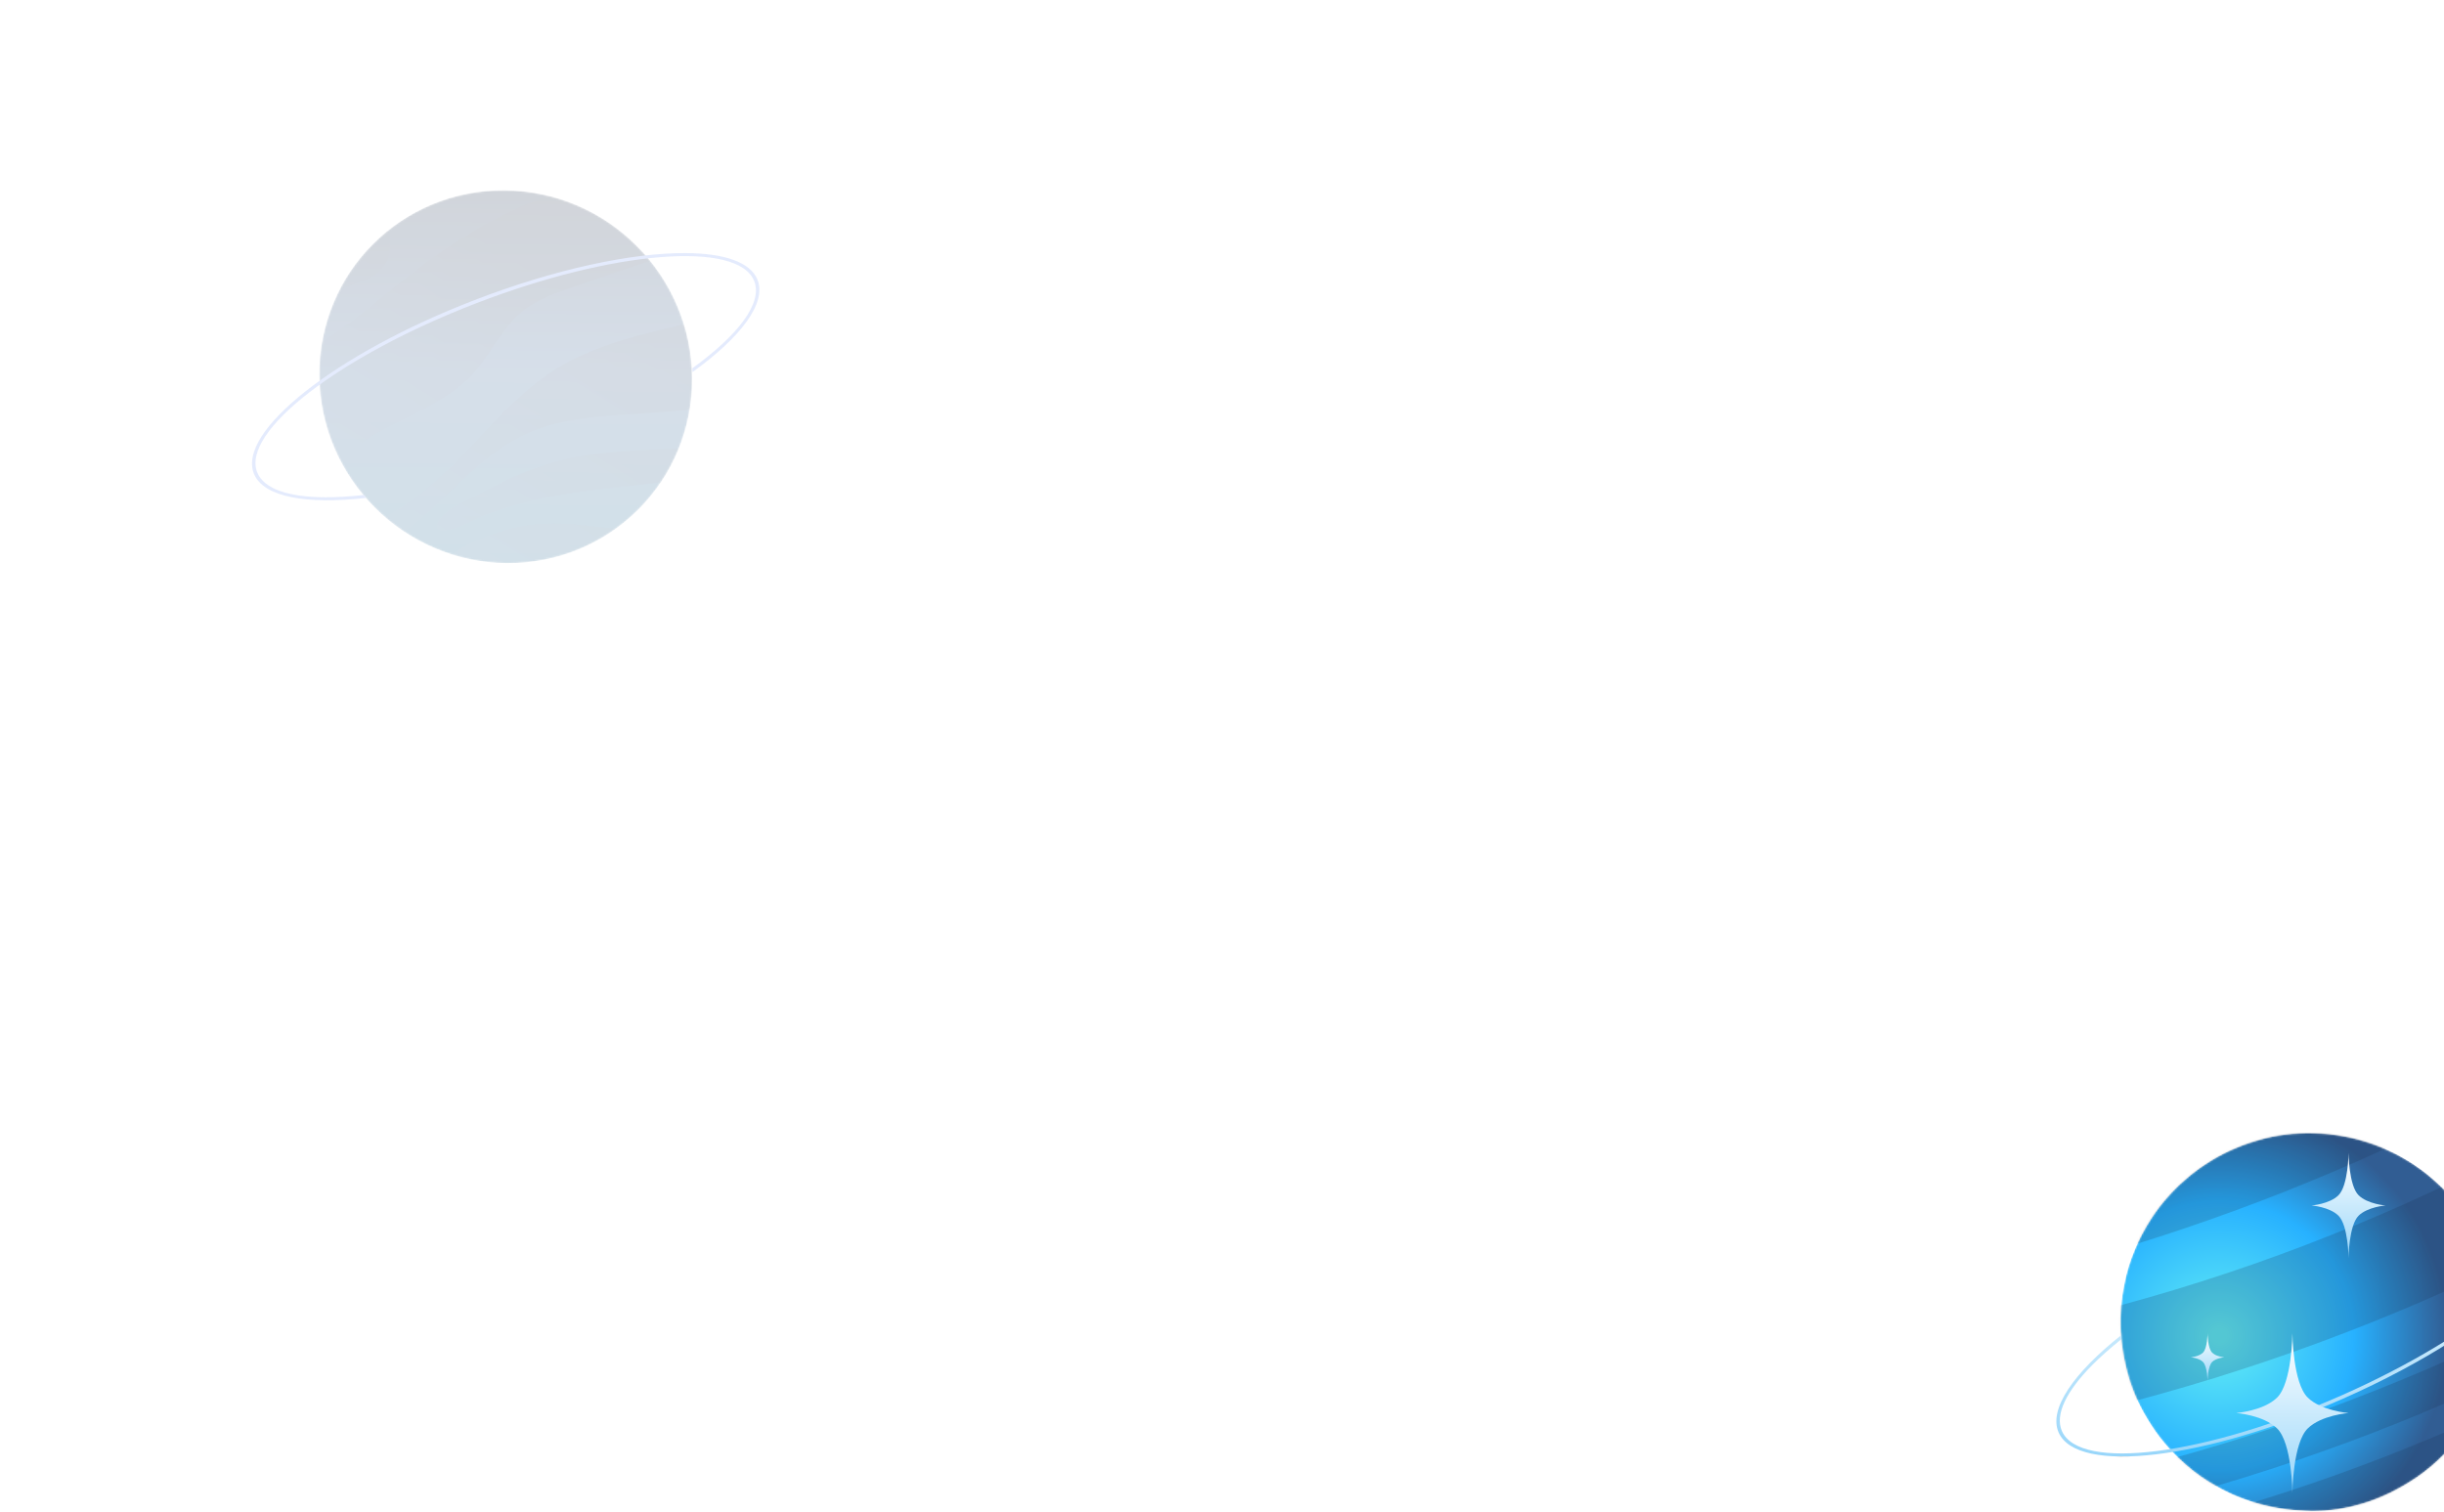 <svg width="1406" height="870" viewBox="0 0 1406 870" fill="none" xmlns="http://www.w3.org/2000/svg">
<g filter="url(#filter0_d_629_2645)">
<path d="M72.513 431.757C72.693 430.635 74.307 430.635 74.487 431.757L76.919 446.872C76.988 447.298 77.322 447.632 77.748 447.701L92.864 450.133C93.985 450.313 93.985 451.927 92.864 452.107L77.748 454.539C77.322 454.608 76.988 454.942 76.919 455.368L74.487 470.484C74.307 471.605 72.693 471.605 72.513 470.484L70.081 455.368C70.012 454.942 69.678 454.608 69.252 454.539L54.136 452.107C53.015 451.927 53.015 450.313 54.136 450.133L69.252 447.701C69.678 447.632 70.012 447.298 70.081 446.872L72.513 431.757Z" fill="white"/>
</g>
<g filter="url(#filter1_d_629_2645)">
<path d="M112.513 474.757C112.693 473.635 114.307 473.635 114.487 474.757L116.919 489.872C116.988 490.298 117.322 490.632 117.748 490.701L132.864 493.133C133.985 493.313 133.985 494.927 132.864 495.107L117.748 497.539C117.322 497.608 116.988 497.942 116.919 498.368L114.487 513.484C114.307 514.605 112.693 514.605 112.513 513.484L110.081 498.368C110.012 497.942 109.678 497.608 109.252 497.539L94.136 495.107C93.015 494.927 93.015 493.313 94.136 493.133L109.252 490.701C109.678 490.632 110.012 490.298 110.081 489.872L112.513 474.757Z" fill="white"/>
</g>
<g opacity="0.2">
<mask id="mask0_629_2645" style="mask-type:luminance" maskUnits="userSpaceOnUse" x="183" y="109" width="216" height="216">
<path d="M290.191 109.506C349.418 109.908 397.765 158.255 398.177 217.492C398.589 276.73 350.911 324.425 291.684 324.023C232.458 323.622 184.111 275.275 183.698 216.037C183.286 156.8 230.964 109.105 290.191 109.506Z" fill="white"/>
</mask>
<g mask="url(#mask0_629_2645)">
<path d="M290.19 109.506C349.417 109.908 397.764 158.255 398.176 217.492C398.589 276.73 350.91 324.425 291.684 324.023C232.457 323.622 184.11 275.275 183.698 216.037C183.285 156.8 230.964 109.105 290.19 109.506Z" fill="url(#paint0_linear_629_2645)"/>
<path opacity="0.3" d="M356.858 280.133C364.564 279.306 372.33 278.51 380.075 277.613C384.178 271.538 387.669 265.009 390.458 258.115C366.46 259.051 342.389 259.377 319.398 265.724C303.824 270.024 289.208 276.997 275.057 284.613C268.916 287.917 261.386 290.943 255.992 295.382C253.34 297.571 247.242 305.471 254.833 305.293C263.172 305.09 270.359 299.974 277.81 296.918C286.067 293.528 294.619 290.879 303.295 288.72C320.846 284.354 338.861 282.069 356.848 280.123L356.858 280.133ZM302.295 249.866C275.102 262.467 256.701 288.184 232.621 305.981C228.778 303.438 225.102 300.656 221.625 297.656C230.61 292.532 239.139 286.617 247.054 279.978C272.329 258.742 291.44 230.273 319.388 212.662C339.368 200.072 362.67 193.827 385.738 188.479C388.301 187.887 390.894 187.305 393.498 186.774C396.462 196.523 398.103 206.833 398.177 217.502C398.22 223.725 397.723 229.825 396.746 235.762C388.73 236.557 380.693 237.222 372.645 237.747C348.712 239.302 323.952 239.834 302.295 249.866ZM330.821 164.732C319.889 168.444 308.688 172.304 299.869 179.716C288.389 189.367 282.257 203.94 272.145 215.019C258.424 230.039 238.558 237.526 220.675 247.284C211.808 252.119 202.989 258.112 195.978 265.397C188.233 250.59 183.791 233.809 183.667 216.047C183.621 209.434 184.175 202.955 185.28 196.679C201.831 186.453 216.833 173.269 232.142 161.096C257.206 141.178 285.48 123.13 315.625 112.736C338.921 118.548 359.302 131.921 373.983 150.071C359.592 154.958 345.202 159.845 330.821 164.722L330.821 164.732ZM207.585 162.108C203.591 163.719 199.536 165.21 195.449 166.571C202.25 153.412 211.73 141.888 223.184 132.706C225.439 141.042 224.622 149.897 218.669 155.721C215.603 158.716 211.58 160.507 207.595 162.108L207.585 162.108ZM259.793 318.992C276.845 307.57 297.339 301.276 317.996 301.176C330.073 301.118 342.184 303.098 354.238 304.199C336.695 316.816 315.089 324.171 291.674 324.013C280.585 323.937 269.884 322.187 259.793 318.992Z" fill="url(#paint1_linear_629_2645)"/>
</g>
<path d="M398.368 214.133C398.343 213.399 398.308 212.664 398.273 211.93C424.78 192.76 438.953 174.222 433.853 161.646C424.408 138.375 352.622 144.163 273.822 174.551C195.012 204.938 138.577 248.602 148.002 271.873C151.847 281.355 166.023 286.004 186.812 286.144C193.598 286.189 201.122 285.724 209.195 284.816C209.67 285.375 210.155 285.934 210.65 286.502C176.217 290.418 151.539 286.026 146.093 272.604C136.239 248.279 193.187 203.447 273.047 172.65C319.609 154.697 363.837 145.419 394.579 145.626C416.562 145.774 431.642 150.767 435.752 160.915C441.189 174.336 426.252 194.02 398.358 214.133L398.368 214.133Z" fill="#789BF5"/>
</g>
<mask id="mask1_629_2645" style="mask-type:luminance" maskUnits="userSpaceOnUse" x="1219" y="652" width="219" height="218">
<path d="M1220.09 766.783C1220.05 765.911 1220.01 765.059 1219.99 764.228C1219.72 756.541 1220.23 747.504 1222.44 737.49C1223.39 732.608 1225.16 726.167 1228.33 718.688C1229.08 716.86 1229.99 714.845 1230.97 712.871C1231.2 712.393 1231.45 711.915 1231.68 711.438C1231.76 711.251 1231.86 711.084 1231.97 710.897C1232.24 710.357 1232.51 709.838 1232.8 709.319C1234.25 706.597 1235.74 704.042 1237.3 701.652C1237.8 700.863 1238.32 700.094 1238.82 699.326C1238.88 699.222 1238.94 699.139 1239.03 699.035C1239.4 698.495 1239.77 697.954 1240.15 697.435C1243.22 693.072 1246.42 689.312 1249.57 686.029C1250.17 685.406 1250.78 684.783 1251.38 684.18C1251.65 683.91 1251.9 683.661 1252.17 683.391C1252.42 683.141 1252.67 682.892 1252.92 682.643C1253.04 682.539 1253.14 682.435 1253.25 682.331C1253.37 682.207 1253.5 682.082 1253.62 681.978C1253.85 681.77 1254.08 681.542 1254.31 681.334C1258.56 677.366 1262.11 674.624 1265.1 672.463C1265.19 672.401 1265.27 672.338 1265.35 672.276C1265.31 672.297 1265.27 672.338 1265.25 672.359C1265.56 672.13 1265.87 671.923 1266.16 671.715C1267.39 670.822 1268.86 669.866 1270.38 668.931C1271.19 668.391 1272 667.872 1272.72 667.456C1274.67 666.272 1277.33 664.776 1279.39 663.758C1279.39 663.758 1279.43 663.758 1279.45 663.737C1280.45 663.239 1281.42 662.761 1282.4 662.304C1282.4 662.304 1282.42 662.304 1282.44 662.304C1282.46 662.304 1282.5 662.283 1282.52 662.262C1283.1 661.992 1283.66 661.722 1284.2 661.493C1284.95 661.161 1285.68 660.849 1286.41 660.559C1288.61 659.603 1290.91 658.71 1293.34 657.879C1293.36 657.879 1293.38 657.879 1293.4 657.858C1295.31 657.193 1297.26 656.57 1299.32 656.009C1309.6 653.059 1320.17 651.75 1330.96 652.041C1336.53 652.103 1342.98 652.747 1349.9 654.16L1350.67 654.305C1350.67 654.305 1350.67 654.305 1350.69 654.305C1350.71 654.305 1350.73 654.305 1350.75 654.305C1352.6 654.7 1354.44 655.115 1356.46 655.656C1357.79 655.988 1359.32 656.445 1360.61 656.861C1360.63 656.861 1360.65 656.861 1360.69 656.881C1360.82 656.923 1360.96 656.964 1361.09 657.006C1363.21 657.692 1364.16 657.982 1365.74 658.585C1365.93 658.647 1366.09 658.71 1366.26 658.772C1367.98 659.395 1369.19 659.873 1370.7 660.538C1371.68 660.953 1372.63 661.369 1373.61 661.805C1373.67 661.826 1373.71 661.847 1373.77 661.888C1375.02 662.449 1376.24 663.052 1377.49 663.675C1377.53 663.696 1377.57 663.716 1377.64 663.737C1378.72 664.277 1379.77 664.838 1380.83 665.42C1381.58 665.836 1382.31 666.251 1383.01 666.667C1383.28 666.833 1383.57 666.978 1383.84 667.144C1391.11 671.424 1396.38 675.662 1399.58 678.509C1399.91 678.799 1400.16 679.028 1400.31 679.153C1401.78 680.441 1403.13 681.687 1404.17 682.726C1404.5 683.058 1404.88 683.412 1405.23 683.786C1405.25 683.806 1405.29 683.848 1405.31 683.869L1405.4 683.952C1407.14 685.697 1409.26 687.899 1411.83 690.974C1423.94 705.267 1431.89 722.095 1435.19 740.357C1435.29 740.876 1435.38 741.396 1435.48 741.936C1435.48 741.998 1435.5 742.061 1435.52 742.144C1436.02 744.969 1436.41 747.857 1436.6 750.309C1436.6 750.454 1436.62 750.62 1436.64 750.786C1436.81 752.739 1436.93 754.9 1437 757.102C1437.02 757.455 1437.04 757.808 1437.06 758.141V759.263C1437.06 760.031 1437.06 760.779 1437.06 761.527C1437.06 763.335 1437.02 765.08 1436.91 766.659C1436.83 768.072 1436.73 769.443 1436.58 770.772C1436.58 770.918 1436.56 771.084 1436.54 771.229C1436.5 771.686 1436.46 772.164 1436.39 772.601C1436.31 773.349 1436.23 774.076 1436.14 774.761C1436.14 774.803 1436.14 774.865 1436.14 774.907C1436.14 774.969 1436.14 775.031 1436.12 775.094C1433.84 793.335 1426.99 810.35 1416.01 825.079C1415.74 825.453 1415.44 825.827 1415.17 826.201C1415.05 826.367 1414.93 826.534 1414.8 826.7C1414.39 827.24 1413.97 827.759 1413.58 828.237C1404.44 839.851 1393.5 848.743 1382.04 855.204C1362.4 866.589 1341.76 870.785 1322.91 869.144C1322.91 869.144 1322.86 869.144 1322.84 869.144C1322.68 869.144 1322.49 869.144 1322.32 869.123C1321.43 869.082 1320.54 868.999 1319.58 868.916C1319.23 868.895 1318.88 868.853 1318.52 868.812C1318.03 868.77 1317.55 868.729 1317.09 868.666C1317.09 868.666 1317.07 868.666 1317.05 868.666C1316.47 868.604 1315.93 868.542 1315.43 868.479C1315.41 868.479 1315.39 868.479 1315.37 868.479C1313.21 868.209 1311.82 867.981 1311.71 867.96C1309.89 867.69 1308.72 867.503 1306.77 867.067C1306.67 867.067 1306.54 867.025 1306.44 867.004C1306.3 866.984 1306.17 866.942 1306.03 866.9C1305.88 866.859 1305.76 866.838 1305.61 866.797C1304.84 866.63 1304.03 866.443 1303.18 866.256L1302.81 866.173L1301.4 865.82C1301.4 865.82 1301.31 865.82 1301.27 865.799H1301.23C1299.8 865.446 1297.99 864.906 1296.5 864.449C1296.48 864.449 1296.45 864.449 1296.43 864.428C1296.29 864.387 1296.14 864.345 1296.02 864.303C1295.75 864.22 1295.5 864.137 1295.25 864.054C1295.19 864.033 1295.13 864.013 1295.04 863.992C1293.51 863.493 1292.59 863.202 1291.2 862.662C1291.08 862.621 1290.93 862.558 1290.81 862.517C1290.79 862.517 1290.77 862.517 1290.72 862.496C1289.77 862.143 1288.79 861.769 1287.82 861.374C1287.42 861.208 1287.05 861.042 1286.65 860.896C1286.2 860.709 1285.76 860.522 1285.3 860.335C1284.83 860.148 1284.33 859.92 1283.81 859.671C1281.88 858.798 1280.03 857.884 1278.29 856.97C1278.25 856.949 1278.2 856.928 1278.16 856.907C1268.36 851.776 1261.39 846.27 1257.52 842.822C1257.19 842.531 1256.94 842.302 1256.8 842.178C1255.78 841.263 1254.8 840.349 1253.81 839.414C1253.52 839.144 1253.23 838.874 1252.92 838.604C1251.75 837.524 1249.93 835.654 1247.95 833.473C1244.13 829.276 1240.75 824.913 1237.86 820.426C1237.41 819.74 1236.97 819.055 1236.58 818.41C1236.26 817.933 1235.93 817.392 1235.6 816.832C1229.27 806.548 1225.72 796.929 1223.74 789.138C1223.58 788.494 1223.41 787.871 1223.29 787.289C1223.27 787.206 1223.25 787.081 1223.22 786.998C1221.44 779.893 1220.53 773.245 1220.17 767.199C1220.17 767.095 1220.17 766.991 1220.17 766.887L1220.09 766.783Z" fill="white"/>
</mask>
<g mask="url(#mask1_629_2645)">
<path d="M1220.09 766.783C1220.05 765.911 1220.01 765.059 1219.99 764.228C1219.72 756.541 1220.23 747.504 1222.44 737.49C1223.39 732.608 1225.16 726.167 1228.33 718.688C1229.08 716.86 1229.99 714.845 1230.97 712.871C1231.2 712.393 1231.45 711.915 1231.68 711.438C1231.76 711.251 1231.86 711.084 1231.97 710.897C1232.24 710.357 1232.51 709.838 1232.8 709.319C1234.25 706.597 1235.74 704.042 1237.3 701.652C1237.8 700.863 1238.32 700.094 1238.82 699.326C1238.88 699.222 1238.94 699.139 1239.03 699.035C1239.4 698.495 1239.77 697.954 1240.15 697.435C1243.22 693.072 1246.42 689.312 1249.57 686.029C1250.17 685.406 1250.78 684.783 1251.38 684.18C1251.65 683.91 1251.9 683.661 1252.17 683.391C1252.42 683.141 1252.67 682.892 1252.92 682.643C1253.04 682.539 1253.14 682.435 1253.25 682.331C1253.37 682.207 1253.5 682.082 1253.62 681.978C1253.85 681.77 1254.08 681.542 1254.31 681.334C1258.56 677.366 1262.11 674.624 1265.1 672.463C1265.19 672.401 1265.27 672.338 1265.35 672.276C1265.31 672.297 1265.27 672.338 1265.25 672.359C1265.56 672.13 1265.87 671.923 1266.16 671.715C1267.39 670.822 1268.86 669.866 1270.38 668.931C1271.19 668.391 1272 667.872 1272.72 667.456C1274.67 666.272 1277.33 664.776 1279.39 663.758C1279.39 663.758 1279.43 663.758 1279.45 663.737C1280.45 663.239 1281.42 662.761 1282.4 662.304C1282.4 662.304 1282.42 662.304 1282.44 662.304C1282.46 662.304 1282.5 662.283 1282.52 662.262C1283.1 661.992 1283.66 661.722 1284.2 661.493C1284.95 661.161 1285.68 660.849 1286.41 660.559C1288.61 659.603 1290.91 658.71 1293.34 657.879C1293.36 657.879 1293.38 657.879 1293.4 657.858C1295.31 657.193 1297.26 656.57 1299.32 656.009C1309.6 653.059 1320.17 651.75 1330.96 652.041C1336.53 652.103 1342.98 652.747 1349.9 654.16L1350.67 654.305C1350.67 654.305 1350.67 654.305 1350.69 654.305C1350.71 654.305 1350.73 654.305 1350.75 654.305C1352.6 654.7 1354.44 655.115 1356.46 655.656C1357.79 655.988 1359.32 656.445 1360.61 656.861C1360.63 656.861 1360.65 656.861 1360.69 656.881C1360.82 656.923 1360.96 656.964 1361.09 657.006C1363.21 657.692 1364.16 657.982 1365.74 658.585C1365.93 658.647 1366.09 658.71 1366.26 658.772C1367.98 659.395 1369.19 659.873 1370.7 660.538C1371.68 660.953 1372.63 661.369 1373.61 661.805C1373.67 661.826 1373.71 661.847 1373.77 661.888C1375.02 662.449 1376.24 663.052 1377.49 663.675C1377.53 663.696 1377.57 663.716 1377.64 663.737C1378.72 664.277 1379.77 664.838 1380.83 665.42C1381.58 665.836 1382.31 666.251 1383.01 666.667C1383.28 666.833 1383.57 666.978 1383.84 667.144C1391.11 671.424 1396.38 675.662 1399.58 678.509C1399.91 678.799 1400.16 679.028 1400.31 679.153C1401.78 680.441 1403.13 681.687 1404.17 682.726C1404.5 683.058 1404.88 683.412 1405.23 683.786C1405.25 683.806 1405.29 683.848 1405.31 683.869L1405.4 683.952C1407.14 685.697 1409.26 687.899 1411.83 690.974C1423.94 705.267 1431.89 722.095 1435.19 740.357C1435.29 740.876 1435.38 741.396 1435.48 741.936C1435.48 741.998 1435.5 742.061 1435.52 742.144C1436.02 744.969 1436.41 747.857 1436.6 750.309C1436.6 750.454 1436.62 750.62 1436.64 750.786C1436.81 752.739 1436.93 754.9 1437 757.102C1437.02 757.455 1437.04 757.808 1437.06 758.141V759.263C1437.06 760.031 1437.06 760.779 1437.06 761.527C1437.06 763.335 1437.02 765.08 1436.91 766.659C1436.83 768.072 1436.73 769.443 1436.58 770.772C1436.58 770.918 1436.56 771.084 1436.54 771.229C1436.5 771.686 1436.46 772.164 1436.39 772.601C1436.31 773.349 1436.23 774.076 1436.14 774.761C1436.14 774.803 1436.14 774.865 1436.14 774.907C1436.14 774.969 1436.14 775.031 1436.12 775.094C1433.84 793.335 1426.99 810.35 1416.01 825.079C1415.74 825.453 1415.44 825.827 1415.17 826.201C1415.05 826.367 1414.93 826.534 1414.8 826.7C1414.39 827.24 1413.97 827.759 1413.58 828.237C1404.44 839.851 1393.5 848.743 1382.04 855.204C1362.4 866.589 1341.76 870.785 1322.91 869.144C1322.91 869.144 1322.86 869.144 1322.84 869.144C1322.68 869.144 1322.49 869.144 1322.32 869.123C1321.43 869.082 1320.54 868.999 1319.58 868.916C1319.23 868.895 1318.88 868.853 1318.52 868.812C1318.03 868.77 1317.55 868.729 1317.09 868.666C1317.09 868.666 1317.07 868.666 1317.05 868.666C1316.47 868.604 1315.93 868.542 1315.43 868.479C1315.41 868.479 1315.39 868.479 1315.37 868.479C1313.21 868.209 1311.82 867.981 1311.71 867.96C1309.89 867.69 1308.72 867.503 1306.77 867.067C1306.67 867.067 1306.54 867.025 1306.44 867.004C1306.3 866.984 1306.17 866.942 1306.03 866.9C1305.88 866.859 1305.76 866.838 1305.61 866.797C1304.84 866.63 1304.03 866.443 1303.18 866.256L1302.81 866.173L1301.4 865.82C1301.4 865.82 1301.31 865.82 1301.27 865.799H1301.23C1299.8 865.446 1297.99 864.906 1296.5 864.449C1296.48 864.449 1296.45 864.449 1296.43 864.428C1296.29 864.387 1296.14 864.345 1296.02 864.303C1295.75 864.22 1295.5 864.137 1295.25 864.054C1295.19 864.033 1295.13 864.013 1295.04 863.992C1293.51 863.493 1292.59 863.202 1291.2 862.662C1291.08 862.621 1290.93 862.558 1290.81 862.517C1290.79 862.517 1290.77 862.517 1290.72 862.496C1289.77 862.143 1288.79 861.769 1287.82 861.374C1287.42 861.208 1287.05 861.042 1286.65 860.896C1286.2 860.709 1285.76 860.522 1285.3 860.335C1284.83 860.148 1284.33 859.92 1283.81 859.671C1281.88 858.798 1280.03 857.884 1278.29 856.97C1278.25 856.949 1278.2 856.928 1278.16 856.907C1268.36 851.776 1261.39 846.27 1257.52 842.822C1257.19 842.531 1256.94 842.302 1256.8 842.178C1255.78 841.263 1254.8 840.349 1253.81 839.414C1253.52 839.144 1253.23 838.874 1252.92 838.604C1251.75 837.524 1249.93 835.654 1247.95 833.473C1244.13 829.276 1240.75 824.913 1237.86 820.426C1237.41 819.74 1236.97 819.055 1236.58 818.41C1236.26 817.933 1235.93 817.392 1235.6 816.832C1229.27 806.548 1225.72 796.929 1223.74 789.138C1223.58 788.494 1223.41 787.871 1223.29 787.289C1223.27 787.206 1223.25 787.081 1223.22 786.998C1221.44 779.893 1220.53 773.245 1220.17 767.199C1220.17 767.095 1220.17 766.991 1220.17 766.887L1220.09 766.783Z" fill="url(#paint2_radial_629_2645)"/>
<g style="mix-blend-mode:screen" opacity="0.2">
<path d="M1147.71 824.394C1142.19 814.276 1137.87 804.408 1134.57 795.1C1134.49 794.893 1134.42 794.685 1134.34 794.477C1133.74 792.732 1133.16 791.028 1132.6 789.325C1130.81 783.923 1129.25 777.961 1127.82 771.77C1293.86 742.102 1454.33 672.525 1588.36 573.281C1595.08 582.318 1601.12 591.813 1606.31 601.847C1606.85 602.844 1607.37 603.862 1607.89 604.88C1607.95 605.005 1608.02 605.13 1608.08 605.275C1610.84 610.697 1613.42 616.348 1615.24 621.231C1615.37 621.542 1615.47 621.875 1615.6 622.186C1615.66 622.332 1615.72 622.519 1615.76 622.685C1478.52 722.075 1316.07 792.462 1147.71 824.394ZM1610.09 790.883C1610.28 790.467 1610.47 790.052 1610.65 789.636C1611.07 788.681 1611.48 787.767 1611.9 786.811C1624.98 757.144 1631.11 726.188 1630.3 695.212C1505.26 788.992 1356.46 856.471 1201.49 888.964C1202.73 890.003 1204.08 891.083 1205.49 892.184C1214.65 899.435 1224.84 906.166 1235.91 912.253C1241.66 915.453 1246.87 918.07 1250.13 919.525C1250.96 919.899 1251.77 920.252 1252.6 920.626C1255.39 921.893 1258.13 923.098 1260.95 924.324C1261.32 924.49 1262.01 924.781 1262.94 925.155C1273.18 929.455 1291.01 935.75 1314.5 939.905C1414.74 909.573 1511.14 866.007 1599.4 811.16C1602.47 805.821 1605.53 800.481 1608.2 794.83C1608.83 793.584 1609.45 792.296 1610.07 790.904L1610.09 790.883ZM1446.53 485.608C1446.17 485.546 1445.82 485.463 1445.47 485.401C1443.6 485.027 1441.75 484.632 1439.8 484.279C1437.06 483.759 1434.32 483.323 1431.58 482.908C1431.45 482.908 1431.35 482.866 1431.22 482.845C1428.07 482.367 1424.93 481.952 1421.78 481.599C1421.63 481.599 1421.49 481.557 1421.34 481.557C1418.89 481.287 1416.44 481.038 1414.01 480.851C1413.24 480.768 1412.58 480.726 1411.87 480.685C1335.76 526.141 1253.66 562.976 1168.47 589.631C1166.48 592.332 1164.45 595.178 1162.31 598.336C1161.91 598.918 1161.48 599.52 1161.1 600.081C1160.9 600.393 1160.69 600.725 1160.48 601.058C1160.27 601.348 1160.11 601.619 1159.9 601.93C1159.46 602.595 1159.05 603.26 1158.63 603.945C1158.2 604.631 1157.76 605.337 1157.3 606.064C1156.29 607.706 1155.25 609.368 1154.27 611.03C1152.9 613.315 1151.59 615.85 1150.24 618.28C1254.74 588.094 1355.19 543.032 1446.53 485.608ZM1566.85 548.683C1554.43 536.529 1540.44 525.622 1524.82 516.314C1517.22 511.682 1511.14 508.565 1506.18 506.135L1505.93 506.01C1505.93 506.01 1505.76 505.927 1505.68 505.885C1504.62 505.366 1503.6 504.888 1502.65 504.431C1500.99 503.641 1499.03 502.748 1496.94 501.834C1387.39 576.356 1262.26 631.535 1132.01 662.075C1131.29 664.485 1130.44 666.75 1129.79 669.243C1129.46 670.468 1129.15 671.715 1128.84 672.982C1128.73 673.419 1128.61 673.834 1128.51 674.27C1128.24 675.392 1127.97 676.514 1127.72 677.657C1126.66 682.29 1125.74 686.964 1125.12 691.202C1122.26 708.467 1122.03 722.739 1122.67 733.293C1122.8 736.784 1123.15 740.045 1123.42 743.369C1282.63 709.692 1435.77 642.151 1566.82 548.683H1566.85ZM1629.44 680.628C1629.17 677.761 1628.95 674.894 1628.55 672.027C1628.55 671.902 1628.51 671.756 1628.49 671.653C1628.49 671.549 1628.47 671.445 1628.45 671.341C1628.26 669.887 1628.03 668.37 1627.78 666.77C1627.64 665.815 1627.47 664.838 1627.31 663.862C1627.24 663.529 1627.2 663.218 1627.14 662.885C1626.72 660.455 1626.23 657.982 1625.71 655.448C1493.18 754.817 1334.8 825.557 1170.22 857.988C1175.33 864.2 1181.24 870.557 1188.05 876.997C1347.01 843.528 1499.8 775.301 1629.44 680.648V680.628Z" fill="#1A2F4B"/>
</g>
</g>
<g filter="url(#filter2_d_629_2645)">
<path d="M1407.1 685.841C1407.62 686.381 1408.14 686.922 1408.63 687.482C1441.56 682.206 1465.21 685.28 1470.76 697.849C1481.01 721.139 1425.56 768.278 1347.11 802.911C1268.65 837.544 1196.48 846.768 1186.2 823.479C1182.03 813.984 1188.74 800.563 1203.48 785.626C1208.3 780.743 1214.01 775.695 1220.42 770.584C1220.36 769.857 1220.28 769.109 1220.23 768.341C1192.81 790.134 1178.4 810.889 1184.32 824.31C1195.05 848.658 1268.47 839.891 1347.97 804.801C1394.33 784.338 1432.66 759.366 1454.46 737.281C1470.03 721.492 1477.15 707.157 1472.69 697.018C1466.77 683.577 1441.71 680.253 1407.12 685.841H1407.1Z" fill="url(#paint3_linear_629_2645)"/>
</g>
<path d="M1351.08 813.07C1351.08 813.07 1335.47 814.275 1327.64 821.92C1319 830.355 1318.79 858.963 1318.79 858.963C1318.79 858.963 1318.59 830.355 1309.95 821.92C1302.12 814.275 1286.51 813.07 1286.51 813.07C1286.51 813.07 1302.12 811.865 1309.95 804.219C1318.59 795.785 1318.79 767.177 1318.79 767.177C1318.79 767.177 1319 795.785 1327.64 804.219C1335.47 811.865 1351.08 813.07 1351.08 813.07Z" fill="url(#paint4_linear_629_2645)"/>
<path d="M1372.38 693.654C1372.38 693.654 1362.08 694.443 1356.91 699.492C1351.23 705.059 1351.08 723.923 1351.08 723.923C1351.08 723.923 1350.94 705.059 1345.25 699.492C1340.08 694.443 1329.78 693.654 1329.78 693.654C1329.78 693.654 1340.08 692.864 1345.25 687.816C1350.94 682.248 1351.08 663.384 1351.08 663.384C1351.08 663.384 1351.23 682.248 1356.91 687.816C1362.08 692.864 1372.38 693.654 1372.38 693.654Z" fill="url(#paint5_linear_629_2645)"/>
<path d="M1279.7 781.014C1279.7 781.014 1274.99 781.388 1272.64 783.673C1270.04 786.208 1269.98 794.83 1269.98 794.83C1269.98 794.83 1269.92 786.208 1267.32 783.673C1264.98 781.367 1260.26 781.014 1260.26 781.014C1260.26 781.014 1264.98 780.64 1267.32 778.355C1269.92 775.82 1269.98 767.198 1269.98 767.198C1269.98 767.198 1270.04 775.82 1272.64 778.355C1274.99 780.661 1279.7 781.014 1279.7 781.014Z" fill="url(#paint6_linear_629_2645)"/>
<g filter="url(#filter3_d_629_2645)">
<path d="M1297.51 150.137C1297.69 149.016 1299.31 149.016 1299.49 150.137L1301.92 165.253C1301.99 165.679 1302.32 166.013 1302.75 166.082L1317.86 168.514C1318.99 168.694 1318.99 170.308 1317.86 170.488L1302.75 172.92C1302.32 172.989 1301.99 173.323 1301.92 173.749L1299.49 188.865C1299.31 189.986 1297.69 189.986 1297.51 188.865L1295.08 173.749C1295.01 173.323 1294.68 172.989 1294.25 172.92L1279.14 170.488C1278.01 170.308 1278.01 168.694 1279.14 168.514L1294.25 166.082C1294.68 166.013 1295.01 165.679 1295.08 165.253L1297.51 150.137Z" fill="white"/>
</g>
<g filter="url(#filter4_d_629_2645)">
<path d="M1246.51 210.757C1246.69 209.635 1248.31 209.635 1248.49 210.757L1250.92 225.872C1250.99 226.298 1251.32 226.632 1251.75 226.701L1266.86 229.133C1267.99 229.313 1267.99 230.927 1266.86 231.107L1251.75 233.539C1251.32 233.608 1250.99 233.942 1250.92 234.368L1248.49 249.484C1248.31 250.605 1246.69 250.605 1246.51 249.484L1244.08 234.368C1244.01 233.942 1243.68 233.608 1243.25 233.539L1228.14 231.107C1227.01 230.927 1227.01 229.313 1228.14 229.133L1243.25 226.701C1243.68 226.632 1244.01 226.298 1244.08 225.872L1246.51 210.757Z" fill="white"/>
</g>
<defs>
<filter id="filter0_d_629_2645" x="45.295" y="422.915" width="56.409" height="56.41" filterUnits="userSpaceOnUse" color-interpolation-filters="sRGB">
<feFlood flood-opacity="0" result="BackgroundImageFix"/>
<feColorMatrix in="SourceAlpha" type="matrix" values="0 0 0 0 0 0 0 0 0 0 0 0 0 0 0 0 0 0 127 0" result="hardAlpha"/>
<feOffset/>
<feGaussianBlur stdDeviation="4"/>
<feComposite in2="hardAlpha" operator="out"/>
<feColorMatrix type="matrix" values="0 0 0 0 1 0 0 0 0 1 0 0 0 0 1 0 0 0 0.9 0"/>
<feBlend mode="normal" in2="BackgroundImageFix" result="effect1_dropShadow_629_2645"/>
<feBlend mode="normal" in="SourceGraphic" in2="effect1_dropShadow_629_2645" result="shape"/>
</filter>
<filter id="filter1_d_629_2645" x="85.295" y="465.915" width="56.409" height="56.41" filterUnits="userSpaceOnUse" color-interpolation-filters="sRGB">
<feFlood flood-opacity="0" result="BackgroundImageFix"/>
<feColorMatrix in="SourceAlpha" type="matrix" values="0 0 0 0 0 0 0 0 0 0 0 0 0 0 0 0 0 0 127 0" result="hardAlpha"/>
<feOffset/>
<feGaussianBlur stdDeviation="4"/>
<feComposite in2="hardAlpha" operator="out"/>
<feColorMatrix type="matrix" values="0 0 0 0 1 0 0 0 0 1 0 0 0 0 1 0 0 0 0.9 0"/>
<feBlend mode="normal" in2="BackgroundImageFix" result="effect1_dropShadow_629_2645"/>
<feBlend mode="normal" in="SourceGraphic" in2="effect1_dropShadow_629_2645" result="shape"/>
</filter>
<filter id="filter2_d_629_2645" x="1173" y="673.249" width="311" height="174.846" filterUnits="userSpaceOnUse" color-interpolation-filters="sRGB">
<feFlood flood-opacity="0" result="BackgroundImageFix"/>
<feColorMatrix in="SourceAlpha" type="matrix" values="0 0 0 0 0 0 0 0 0 0 0 0 0 0 0 0 0 0 127 0" result="hardAlpha"/>
<feOffset/>
<feGaussianBlur stdDeviation="5"/>
<feColorMatrix type="matrix" values="0 0 0 0 1 0 0 0 0 1 0 0 0 0 1 0 0 0 0.75 0"/>
<feBlend mode="normal" in2="BackgroundImageFix" result="effect1_dropShadow_629_2645"/>
<feBlend mode="normal" in="SourceGraphic" in2="effect1_dropShadow_629_2645" result="shape"/>
</filter>
<filter id="filter3_d_629_2645" x="1270.3" y="141.296" width="56.409" height="56.41" filterUnits="userSpaceOnUse" color-interpolation-filters="sRGB">
<feFlood flood-opacity="0" result="BackgroundImageFix"/>
<feColorMatrix in="SourceAlpha" type="matrix" values="0 0 0 0 0 0 0 0 0 0 0 0 0 0 0 0 0 0 127 0" result="hardAlpha"/>
<feOffset/>
<feGaussianBlur stdDeviation="4"/>
<feComposite in2="hardAlpha" operator="out"/>
<feColorMatrix type="matrix" values="0 0 0 0 1 0 0 0 0 1 0 0 0 0 1 0 0 0 0.9 0"/>
<feBlend mode="normal" in2="BackgroundImageFix" result="effect1_dropShadow_629_2645"/>
<feBlend mode="normal" in="SourceGraphic" in2="effect1_dropShadow_629_2645" result="shape"/>
</filter>
<filter id="filter4_d_629_2645" x="1219.3" y="201.915" width="56.409" height="56.41" filterUnits="userSpaceOnUse" color-interpolation-filters="sRGB">
<feFlood flood-opacity="0" result="BackgroundImageFix"/>
<feColorMatrix in="SourceAlpha" type="matrix" values="0 0 0 0 0 0 0 0 0 0 0 0 0 0 0 0 0 0 127 0" result="hardAlpha"/>
<feOffset/>
<feGaussianBlur stdDeviation="4"/>
<feComposite in2="hardAlpha" operator="out"/>
<feColorMatrix type="matrix" values="0 0 0 0 1 0 0 0 0 1 0 0 0 0 1 0 0 0 0.9 0"/>
<feBlend mode="normal" in2="BackgroundImageFix" result="effect1_dropShadow_629_2645"/>
<feBlend mode="normal" in="SourceGraphic" in2="effect1_dropShadow_629_2645" result="shape"/>
</filter>
<linearGradient id="paint0_linear_629_2645" x1="291.693" y1="325.392" x2="293.506" y2="58.13" gradientUnits="userSpaceOnUse">
<stop stop-color="#196691"/>
<stop offset="0.42" stop-color="#315D93"/>
<stop offset="0.97" stop-color="#0F172A"/>
</linearGradient>
<linearGradient id="paint1_linear_629_2645" x1="240.75" y1="299.863" x2="325.015" y2="162.291" gradientUnits="userSpaceOnUse">
<stop stop-color="#315D93"/>
<stop offset="0.98" stop-color="#1E293B"/>
</linearGradient>
<radialGradient id="paint2_radial_629_2645" cx="0" cy="0" r="1" gradientUnits="userSpaceOnUse" gradientTransform="translate(1276.92 768.59) rotate(-134.602) scale(131.085 131.083)">
<stop offset="0.03" stop-color="#62EDF5"/>
<stop offset="0.59" stop-color="#27B1FF"/>
<stop offset="1" stop-color="#315D93"/>
</radialGradient>
<linearGradient id="paint3_linear_629_2645" x1="1328.5" y1="683.249" x2="1328.5" y2="838.095" gradientUnits="userSpaceOnUse">
<stop stop-color="white"/>
<stop offset="1" stop-color="#98D6FA"/>
<stop offset="1" stop-color="#999999"/>
</linearGradient>
<linearGradient id="paint4_linear_629_2645" x1="1318.79" y1="767.177" x2="1318.79" y2="858.963" gradientUnits="userSpaceOnUse">
<stop stop-color="white"/>
<stop offset="1" stop-color="#98D6FA"/>
<stop offset="1" stop-color="#999999"/>
</linearGradient>
<linearGradient id="paint5_linear_629_2645" x1="1351.08" y1="663.384" x2="1351.08" y2="723.923" gradientUnits="userSpaceOnUse">
<stop stop-color="white"/>
<stop offset="1" stop-color="#98D6FA"/>
<stop offset="1" stop-color="#999999"/>
</linearGradient>
<linearGradient id="paint6_linear_629_2645" x1="1269.98" y1="767.198" x2="1269.98" y2="794.83" gradientUnits="userSpaceOnUse">
<stop stop-color="white"/>
<stop offset="1" stop-color="#98D6FA"/>
<stop offset="1" stop-color="#999999"/>
</linearGradient>
</defs>
</svg>

